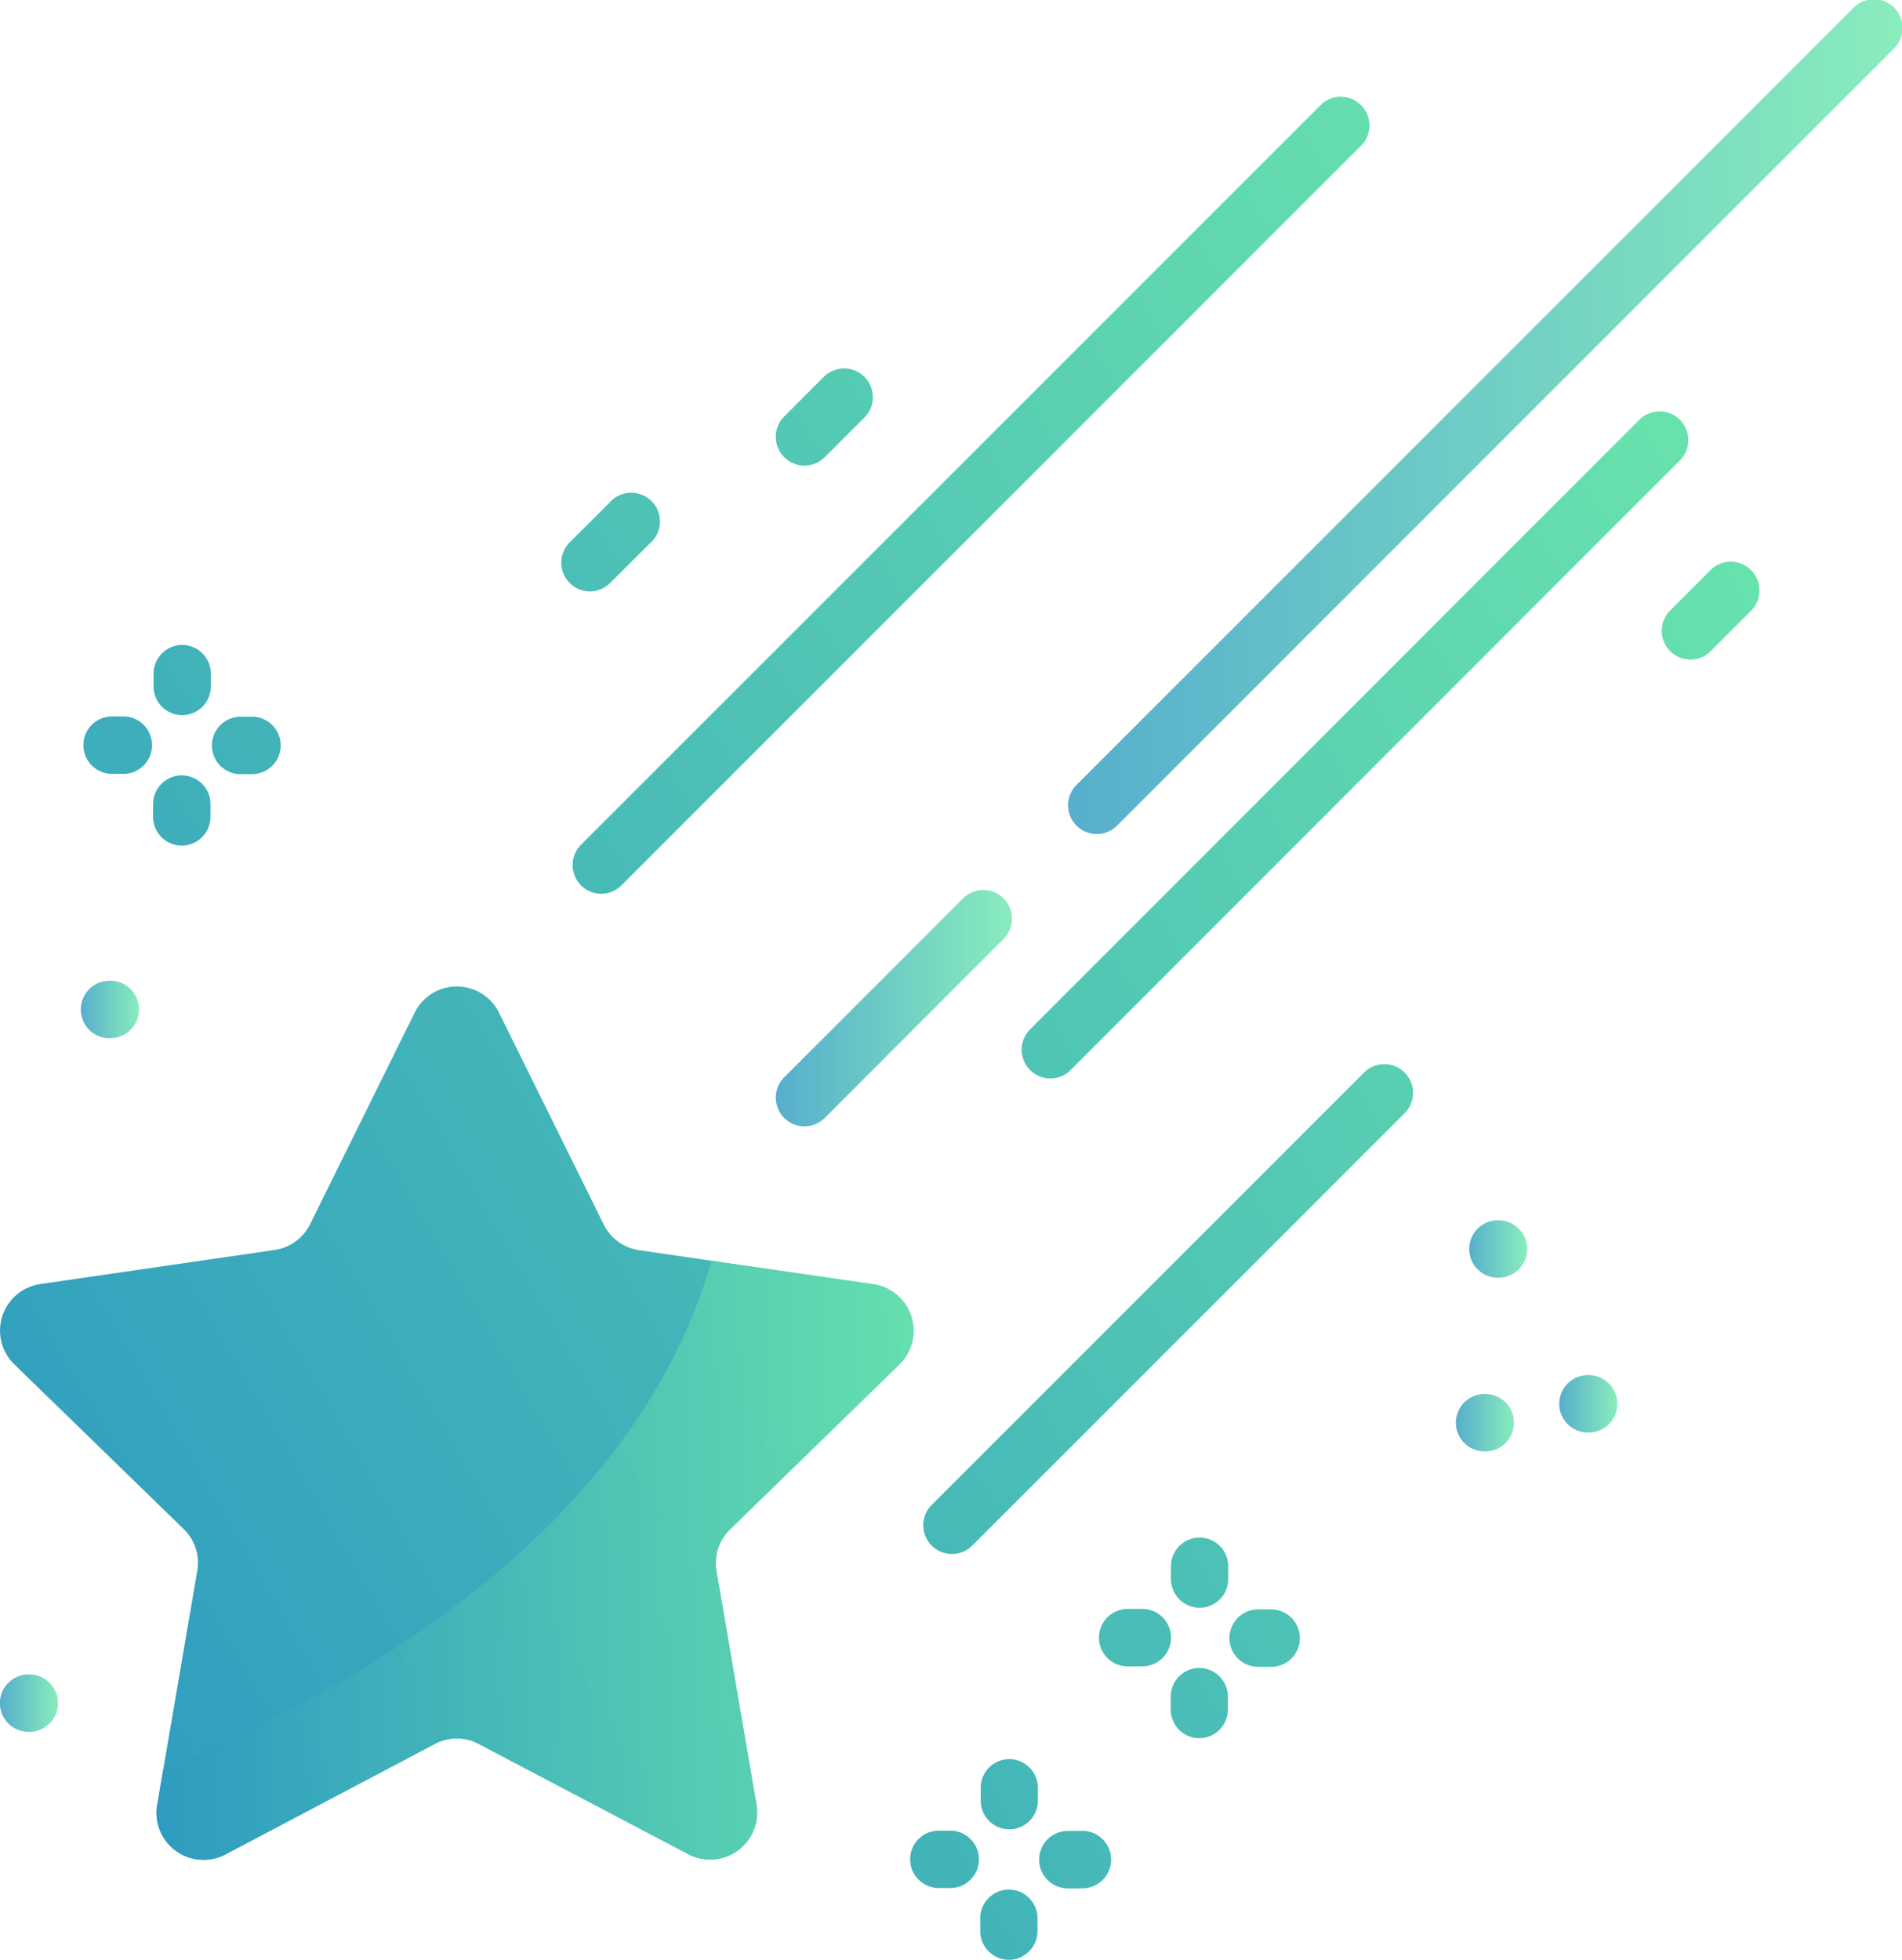 <svg xmlns="http://www.w3.org/2000/svg" xmlns:xlink="http://www.w3.org/1999/xlink" viewBox="0 0 206.61 212.87"><defs><style>.cls-1{fill:url(#linear-gradient);}.cls-2{fill:url(#linear-gradient-2);}.cls-3{fill:url(#linear-gradient-3);}.cls-4{fill:url(#linear-gradient-4);}.cls-5{fill:url(#linear-gradient-5);}.cls-6{fill:url(#linear-gradient-6);}.cls-7{fill:url(#linear-gradient-7);}.cls-8{fill:url(#linear-gradient-8);}.cls-9{fill:url(#linear-gradient-9);}.cls-10{fill:url(#linear-gradient-10);}.cls-11{fill:url(#linear-gradient-11);}.cls-12{fill:url(#linear-gradient-12);}.cls-13{fill:url(#linear-gradient-13);}.cls-14{fill:url(#linear-gradient-14);}.cls-15{fill:url(#linear-gradient-15);}.cls-16{fill:url(#linear-gradient-16);}.cls-17{fill:url(#linear-gradient-17);}.cls-18{fill:url(#linear-gradient-18);}.cls-19{fill:url(#linear-gradient-19);}.cls-20{opacity:0.8;isolation:isolate;}.cls-21{fill:url(#linear-gradient-20);}.cls-22{fill:url(#linear-gradient-21);}.cls-23{fill:url(#linear-gradient-22);}.cls-24{fill:url(#linear-gradient-23);}.cls-25{fill:url(#linear-gradient-24);}.cls-26{fill:url(#linear-gradient-25);}.cls-27{fill:url(#linear-gradient-26);}.cls-28{fill:url(#linear-gradient-27);}</style><linearGradient id="linear-gradient" x1="168.51" y1="-12.81" x2="-45.53" y2="111.93" gradientUnits="userSpaceOnUse"><stop offset="0" stop-color="#6ce8ab"/><stop offset="1" stop-color="#2d9ac0"/></linearGradient><linearGradient id="linear-gradient-2" x1="174.67" y1="-2.26" x2="-39.38" y2="122.49" xlink:href="#linear-gradient"/><linearGradient id="linear-gradient-3" x1="173.4" y1="-4.44" x2="-40.65" y2="120.31" xlink:href="#linear-gradient"/><linearGradient id="linear-gradient-4" x1="169.79" y1="-10.63" x2="-44.26" y2="114.11" xlink:href="#linear-gradient"/><linearGradient id="linear-gradient-5" x1="243.94" y1="116.61" x2="29.9" y2="241.36" xlink:href="#linear-gradient"/><linearGradient id="linear-gradient-6" x1="250.1" y1="127.17" x2="36.05" y2="251.91" xlink:href="#linear-gradient"/><linearGradient id="linear-gradient-7" x1="248.82" y1="124.99" x2="34.78" y2="249.73" xlink:href="#linear-gradient"/><linearGradient id="linear-gradient-8" x1="245.21" y1="118.79" x2="31.17" y2="243.54" xlink:href="#linear-gradient"/><linearGradient id="linear-gradient-9" x1="238.72" y1="107.64" x2="24.67" y2="232.39" xlink:href="#linear-gradient"/><linearGradient id="linear-gradient-10" x1="244.87" y1="118.2" x2="30.83" y2="242.95" xlink:href="#linear-gradient"/><linearGradient id="linear-gradient-11" x1="243.6" y1="116.02" x2="29.55" y2="240.77" xlink:href="#linear-gradient"/><linearGradient id="linear-gradient-12" x1="239.99" y1="109.82" x2="25.94" y2="234.57" xlink:href="#linear-gradient"/><linearGradient id="linear-gradient-13" x1="214.65" y1="66.35" x2="0.61" y2="191.1" xlink:href="#linear-gradient"/><linearGradient id="linear-gradient-14" x1="181.5" y1="9.46" x2="-32.55" y2="134.21" xlink:href="#linear-gradient"/><linearGradient id="linear-gradient-15" x1="203.89" y1="47.89" x2="-10.15" y2="172.63" xlink:href="#linear-gradient"/><linearGradient id="linear-gradient-16" x1="207.34" y1="53.81" x2="-6.7" y2="178.55" xlink:href="#linear-gradient"/><linearGradient id="linear-gradient-17" x1="173.81" y1="-3.72" x2="-40.23" y2="121.02" xlink:href="#linear-gradient"/><linearGradient id="linear-gradient-18" x1="173.77" y1="-3.79" x2="-40.27" y2="120.95" xlink:href="#linear-gradient"/><linearGradient id="linear-gradient-19" x1="225.4" y1="84.79" x2="11.36" y2="209.54" xlink:href="#linear-gradient"/><linearGradient id="linear-gradient-20" x1="17" y1="169.44" x2="99.24" y2="169.44" gradientUnits="userSpaceOnUse"><stop offset="0" stop-color="#2d9ac0"/><stop offset="1" stop-color="#6ce8ab"/></linearGradient><linearGradient id="linear-gradient-21" x1="116.01" y1="45.3" x2="206.61" y2="45.3" xlink:href="#linear-gradient-20"/><linearGradient id="linear-gradient-22" x1="84.26" y1="109.5" x2="109.96" y2="109.5" xlink:href="#linear-gradient-20"/><linearGradient id="linear-gradient-23" x1="169.39" y1="152.48" x2="175.68" y2="152.48" xlink:href="#linear-gradient-20"/><linearGradient id="linear-gradient-24" x1="0" y1="184.99" x2="6.29" y2="184.99" xlink:href="#linear-gradient-20"/><linearGradient id="linear-gradient-25" x1="159.44" y1="135.66" x2="165.73" y2="135.66" xlink:href="#linear-gradient-20"/><linearGradient id="linear-gradient-26" x1="158.17" y1="154.53" x2="164.46" y2="154.53" xlink:href="#linear-gradient-20"/><linearGradient id="linear-gradient-27" x1="8.76" y1="109.65" x2="15.05" y2="109.65" xlink:href="#linear-gradient-20"/></defs><title>Asset 13</title><g id="Layer_2" data-name="Layer 2"><g id="Layer_1-2" data-name="Layer 1"><path class="cls-1" d="M19.78,77.68h0a3.12,3.12,0,0,1-3.1-3.13v-1.4a3.13,3.13,0,0,1,3.12-3.1h0a3.12,3.12,0,0,1,3.1,3.13v1.4A3.12,3.12,0,0,1,19.78,77.68Z"/><path class="cls-2" d="M19.74,91.85h0a3.12,3.12,0,0,1-3.11-3.14V87.32a3.12,3.12,0,0,1,3.12-3.1h0a3.12,3.12,0,0,1,3.11,3.13v1.4A3.12,3.12,0,0,1,19.74,91.85Z"/><path class="cls-3" d="M27.55,84.09H26.14a3.12,3.12,0,0,1,0-6.24h1.41a3.12,3.12,0,0,1,0,6.23Z"/><path class="cls-4" d="M13.38,84.05H12a3.12,3.12,0,0,1,0-6.23h1.4a3.12,3.12,0,0,1,0,6.24Z"/><path class="cls-5" d="M109.63,198.7h0a3.12,3.12,0,0,1-3.1-3.13v-1.39a3.11,3.11,0,0,1,3.11-3.11h0a3.12,3.12,0,0,1,3.1,3.14v1.39A3.11,3.11,0,0,1,109.63,198.7Z"/><path class="cls-6" d="M109.58,212.87h0a3.12,3.12,0,0,1-3.1-3.13v-1.4a3.12,3.12,0,0,1,3.12-3.1h0a3.12,3.12,0,0,1,3.1,3.13v1.4A3.12,3.12,0,0,1,109.58,212.87Z"/><path class="cls-7" d="M117.39,205.11H116a3.12,3.12,0,0,1,0-6.24h1.4a3.12,3.12,0,1,1,0,6.23Z"/><path class="cls-8" d="M103.22,205.07h-1.41a3.12,3.12,0,0,1,0-6.23h1.41a3.12,3.12,0,0,1,0,6.24Z"/><path class="cls-9" d="M130.31,174.63h0a3.12,3.12,0,0,1-3.11-3.13v-1.39a3.11,3.11,0,0,1,3.12-3.1h0a3.11,3.11,0,0,1,3.1,3.13v1.39A3.11,3.11,0,0,1,130.31,174.63Z"/><path class="cls-10" d="M130.27,188.8h0a3.12,3.12,0,0,1-3.1-3.13v-1.39a3.12,3.12,0,0,1,3.11-3.11h0a3.12,3.12,0,0,1,3.1,3.14v1.39A3.11,3.11,0,0,1,130.27,188.8Z"/><path class="cls-11" d="M138.07,181.05h-1.4a3.12,3.12,0,0,1,0-6.24h1.41a3.12,3.12,0,0,1,0,6.24Z"/><path class="cls-12" d="M123.91,181H122.5a3.12,3.12,0,0,1,0-6.24h1.41a3.12,3.12,0,1,1,0,6.23Z"/><path class="cls-13" d="M79.29,166.13a5.1,5.1,0,0,0-1.46,4.52L82.17,196a5.11,5.11,0,0,1-7.42,5.39L52,189.42a5.08,5.08,0,0,0-4.76,0l-22.74,12A5.11,5.11,0,0,1,17.08,196l.64-3.72,3.7-21.61A5.08,5.08,0,0,0,20,166.13L1.55,148.19a5.11,5.11,0,0,1,2.84-8.72l25.43-3.7A5.12,5.12,0,0,0,33.67,133l11.37-23a5.11,5.11,0,0,1,9.17,0l11.37,23a5.1,5.1,0,0,0,3.85,2.79l7.86,1.15,17.57,2.55a5.11,5.11,0,0,1,2.83,8.72Z"/><path class="cls-14" d="M65.32,97.08a3.12,3.12,0,0,1-2.21-5.32l80.5-80.5A3.12,3.12,0,0,1,148,15.67l-80.5,80.5A3.1,3.1,0,0,1,65.32,97.08Z"/><path class="cls-15" d="M114.1,117.14a3.12,3.12,0,0,1-2.21-5.32L178,45.67a3.12,3.12,0,1,1,4.41,4.41L116.3,116.22A3.12,3.12,0,0,1,114.1,117.14Z"/><path class="cls-16" d="M183.63,71.64a3.12,3.12,0,0,1-2.21-5.32L185.73,62a3.12,3.12,0,1,1,4.41,4.41l-4.31,4.31A3.1,3.1,0,0,1,183.63,71.64Z"/><path class="cls-17" d="M64.09,64.24a3.12,3.12,0,0,1-2.21-5.32l4.32-4.31A3.12,3.12,0,1,1,70.61,59l-4.32,4.31A3.09,3.09,0,0,1,64.09,64.24Z"/><path class="cls-18" d="M87.38,50.57a3.12,3.12,0,0,1-2.2-5.32l4.31-4.32a3.12,3.12,0,0,1,4.41,4.42l-4.31,4.31A3.11,3.11,0,0,1,87.38,50.57Z"/><path class="cls-19" d="M103.41,168.79a3.12,3.12,0,0,1-2.21-5.32l46.9-46.9a3.12,3.12,0,1,1,4.41,4.41l-46.9,46.9A3.09,3.09,0,0,1,103.41,168.79Z"/><g class="cls-20"><path class="cls-21" d="M79.29,166.13a5.1,5.1,0,0,0-1.46,4.52L82.17,196a5.11,5.11,0,0,1-7.42,5.39L52,189.42a5.08,5.08,0,0,0-4.76,0l-22.74,12A5.11,5.11,0,0,1,17.08,196l.64-3.72c39.86-17,54.72-38.27,59.57-55.34l17.57,2.55a5.11,5.11,0,0,1,2.83,8.72Z"/><path class="cls-22" d="M119.13,90.59a3.12,3.12,0,0,1-2.2-5.32L201.28.91a3.12,3.12,0,1,1,4.41,4.41L121.34,89.68A3.11,3.11,0,0,1,119.13,90.59Z"/><path class="cls-23" d="M87.38,122.34a3.12,3.12,0,0,1-2.2-5.32l19.45-19.45A3.11,3.11,0,1,1,109,102L89.59,121.43A3.11,3.11,0,0,1,87.38,122.34Z"/><path class="cls-24" d="M172.57,155.6h-.07a3.12,3.12,0,0,1,0-6.24h.07a3.12,3.12,0,0,1,0,6.24Z"/><path class="cls-25" d="M3.17,188.11H3.11a3.12,3.12,0,0,1,0-6.24h.07a3.12,3.12,0,0,1,0,6.24Z"/><path class="cls-26" d="M162.61,138.78h-.07a3.12,3.12,0,0,1,0-6.23h.06a3.12,3.12,0,1,1,0,6.23Z"/><path class="cls-27" d="M161.34,157.65h-.07a3.12,3.12,0,0,1,0-6.24h.07a3.12,3.12,0,0,1,0,6.24Z"/><path class="cls-28" d="M11.87,112.77a3.12,3.12,0,0,1-.22-6.23h0a3.12,3.12,0,1,1,.45,6.22h-.28Z"/></g></g></g></svg>